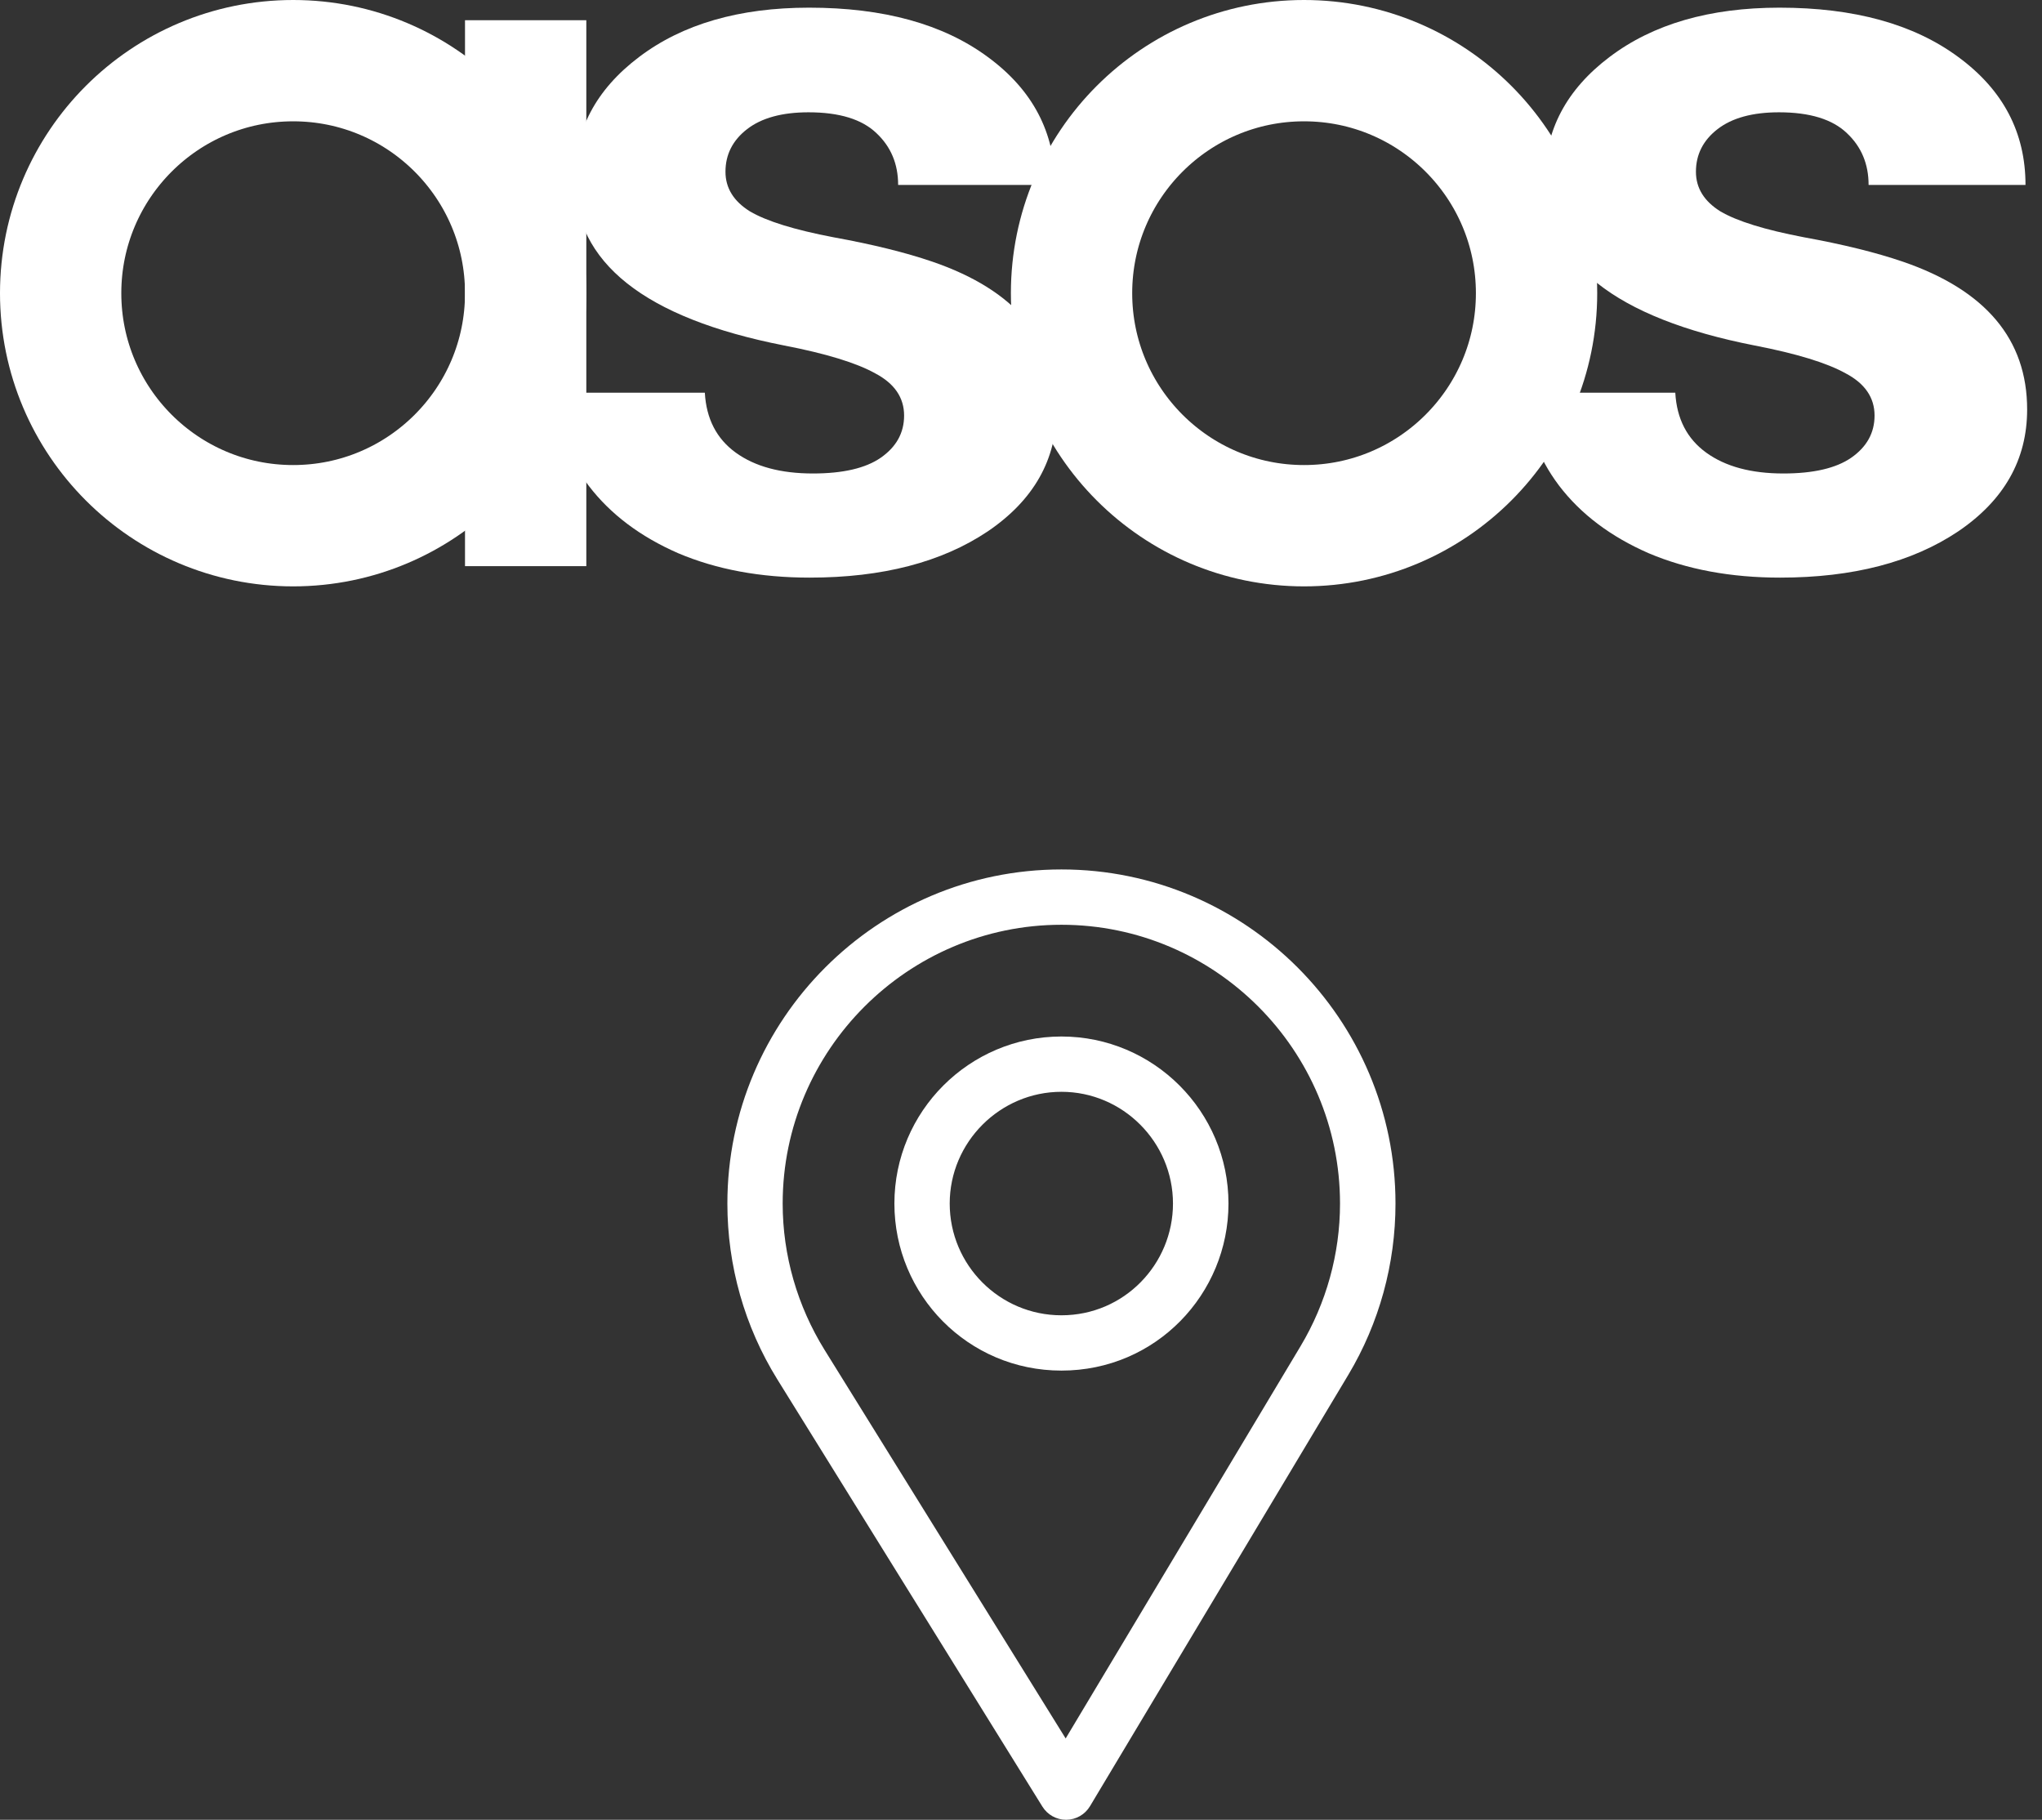 <svg width="101" height="90" viewBox="0 0 101 90" fill="none" xmlns="http://www.w3.org/2000/svg">
<rect x="0" y="0" width="101" height="90" fill="#333333" stroke="none"/>
<path d="M52.5 43C43.389 43 35.977 50.412 35.977 59.523C35.977 62.602 36.829 65.606 38.443 68.212L51.559 89.349C51.811 89.754 52.253 90 52.729 90C52.733 90 52.737 90 52.74 90C53.221 89.996 53.664 89.743 53.911 89.331L66.693 67.989C68.218 65.438 69.023 62.51 69.023 59.523C69.023 50.412 61.611 43 52.5 43ZM64.329 66.575L52.709 85.978L40.784 66.761C39.44 64.592 38.712 62.089 38.712 59.523C38.712 51.931 44.907 45.736 52.5 45.736C60.093 45.736 66.279 51.931 66.279 59.523C66.279 62.013 65.598 64.452 64.329 66.575Z" fill="white"/>
<path d="M52.5 51.262C47.944 51.262 44.238 54.968 44.238 59.523C44.238 64.05 47.884 67.785 52.5 67.785C57.173 67.785 60.762 64 60.762 59.523C60.762 54.968 57.056 51.262 52.5 51.262ZM52.5 65.05C49.447 65.05 46.974 62.568 46.974 59.523C46.974 56.486 49.463 53.997 52.5 53.997C55.537 53.997 58.017 56.486 58.017 59.523C58.017 62.524 55.601 65.05 52.5 65.05Z" fill="white"/>
<path d="M14.5 26C20.851 26 26 20.851 26 14.5C26 8.149 20.851 3 14.5 3C8.149 3 3 8.149 3 14.5C3 20.851 8.149 26 14.5 26Z" stroke="white" stroke-width="6"/>
<path d="M64.5 26C70.851 26 76 20.851 76 14.5C76 8.149 70.851 3 64.5 3C58.149 3 53 8.149 53 14.5C53 20.851 58.149 26 64.5 26Z" stroke="white" stroke-width="6"/>
<path d="M26 1V28" stroke="white" stroke-width="6"/>
<path d="M44.718 20.553C44.718 19.665 44.244 18.97 43.295 18.468C42.364 17.948 40.86 17.488 38.783 17.086C31.872 15.729 28.417 12.982 28.417 8.846C28.417 6.434 29.482 4.424 31.613 2.816C33.761 1.191 36.563 0.379 40.019 0.379C43.707 0.379 46.652 1.191 48.854 2.816C51.074 4.441 52.184 6.551 52.184 9.147H44.423C44.423 8.109 44.065 7.254 43.349 6.584C42.633 5.898 41.514 5.554 39.992 5.554C38.685 5.554 37.673 5.831 36.957 6.383C36.241 6.936 35.883 7.64 35.883 8.494C35.883 9.298 36.286 9.951 37.091 10.453C37.915 10.939 39.294 11.366 41.227 11.735C43.161 12.086 44.79 12.488 46.115 12.941C50.215 14.347 52.265 16.784 52.265 20.251C52.265 22.73 51.128 24.74 48.854 26.281C46.58 27.805 43.644 28.567 40.045 28.567C37.611 28.567 35.444 28.165 33.546 27.361C31.666 26.54 30.189 25.427 29.115 24.02C28.041 22.596 27.504 21.064 27.504 19.422H34.862C34.934 20.712 35.444 21.7 36.393 22.387C37.342 23.073 38.613 23.417 40.206 23.417C41.693 23.417 42.812 23.157 43.563 22.638C44.333 22.102 44.718 21.407 44.718 20.553Z" fill="white"/>
<path d="M92.718 20.553C92.718 19.665 92.244 18.97 91.295 18.468C90.364 17.948 88.86 17.488 86.783 17.086C79.872 15.729 76.417 12.982 76.417 8.846C76.417 6.434 77.482 4.424 79.613 2.816C81.761 1.191 84.563 0.379 88.019 0.379C91.707 0.379 94.652 1.191 96.854 2.816C99.074 4.441 100.184 6.551 100.184 9.147H92.423C92.423 8.109 92.065 7.254 91.349 6.584C90.632 5.898 89.513 5.554 87.992 5.554C86.685 5.554 85.673 5.831 84.957 6.383C84.241 6.936 83.883 7.64 83.883 8.494C83.883 9.298 84.286 9.951 85.091 10.453C85.915 10.939 87.293 11.366 89.227 11.735C91.161 12.086 92.79 12.488 94.115 12.941C98.215 14.347 100.265 16.784 100.265 20.251C100.265 22.73 99.128 24.74 96.854 26.281C94.58 27.805 91.644 28.567 88.045 28.567C85.611 28.567 83.444 28.165 81.546 27.361C79.666 26.54 78.189 25.427 77.115 24.02C76.041 22.596 75.504 21.064 75.504 19.422H82.862C82.934 20.712 83.444 21.7 84.393 22.387C85.342 23.073 86.613 23.417 88.207 23.417C89.692 23.417 90.811 23.157 91.564 22.638C92.333 22.102 92.718 21.407 92.718 20.553Z" fill="white"/>
</svg>
